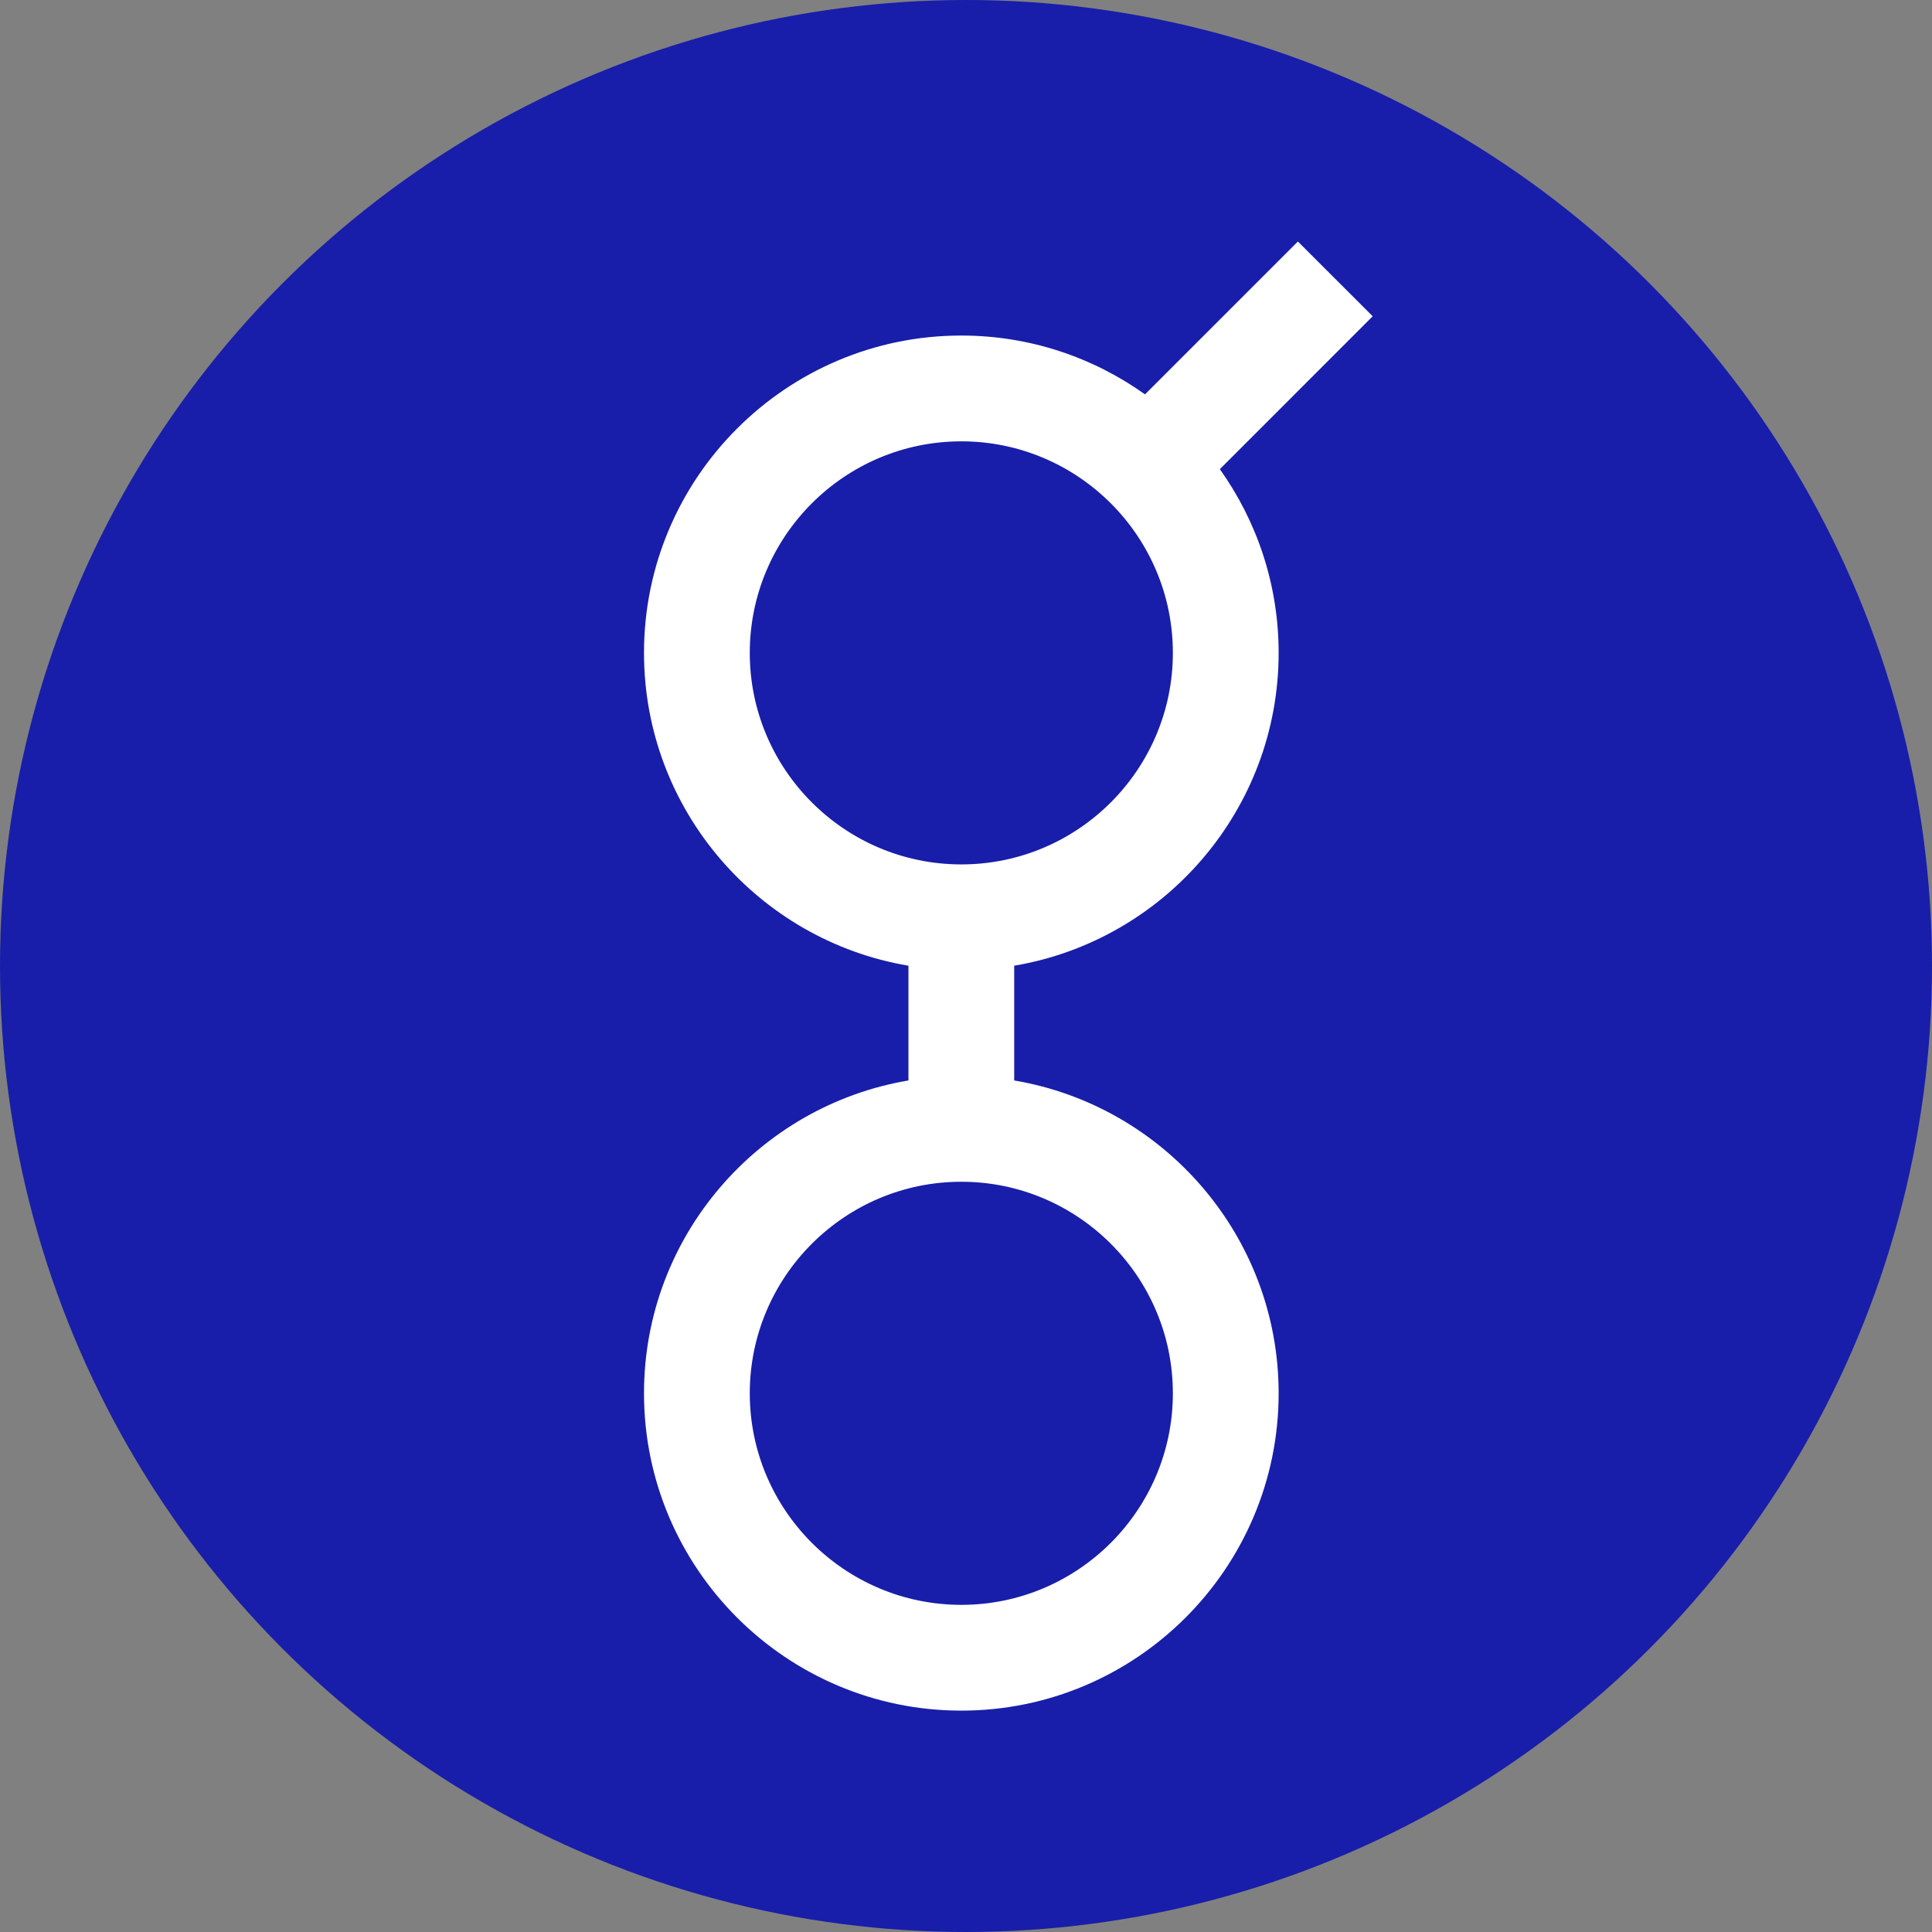 <svg width="96" height="96" viewBox="0 0 96 96" fill="none" xmlns="http://www.w3.org/2000/svg">
<rect x="0" y="0" width="96" height="96" fill="#808080" stroke="none"/>
<circle cx="48" cy="48" r="48" fill="#181EA9"/>
<path d="M64.491 12L56.895 19.596C54.316 17.758 51.167 16.673 47.767 16.673C39.073 16.673 32 23.746 32 32.441C32 40.24 37.692 46.73 45.14 47.986V53.688C37.692 54.943 32 61.434 32 69.232C32 77.927 39.073 85 47.768 85C56.463 85 63.535 77.927 63.535 69.232C63.535 61.433 57.843 54.943 50.395 53.688V47.985C57.842 46.73 63.535 40.239 63.535 32.44C63.535 29.04 62.45 25.891 60.613 23.312L68.209 15.715L64.491 12ZM58.279 69.232C58.279 75.029 53.563 79.744 47.768 79.744C41.971 79.744 37.256 75.028 37.256 69.232C37.256 63.436 41.972 58.721 47.768 58.721C53.564 58.721 58.279 63.436 58.279 69.232ZM47.768 42.952C41.971 42.952 37.256 38.237 37.256 32.441C37.256 26.644 41.972 21.93 47.768 21.93C53.564 21.93 58.279 26.645 58.279 32.441C58.279 38.237 53.564 42.952 47.768 42.952Z" fill="white"/>
</svg>
